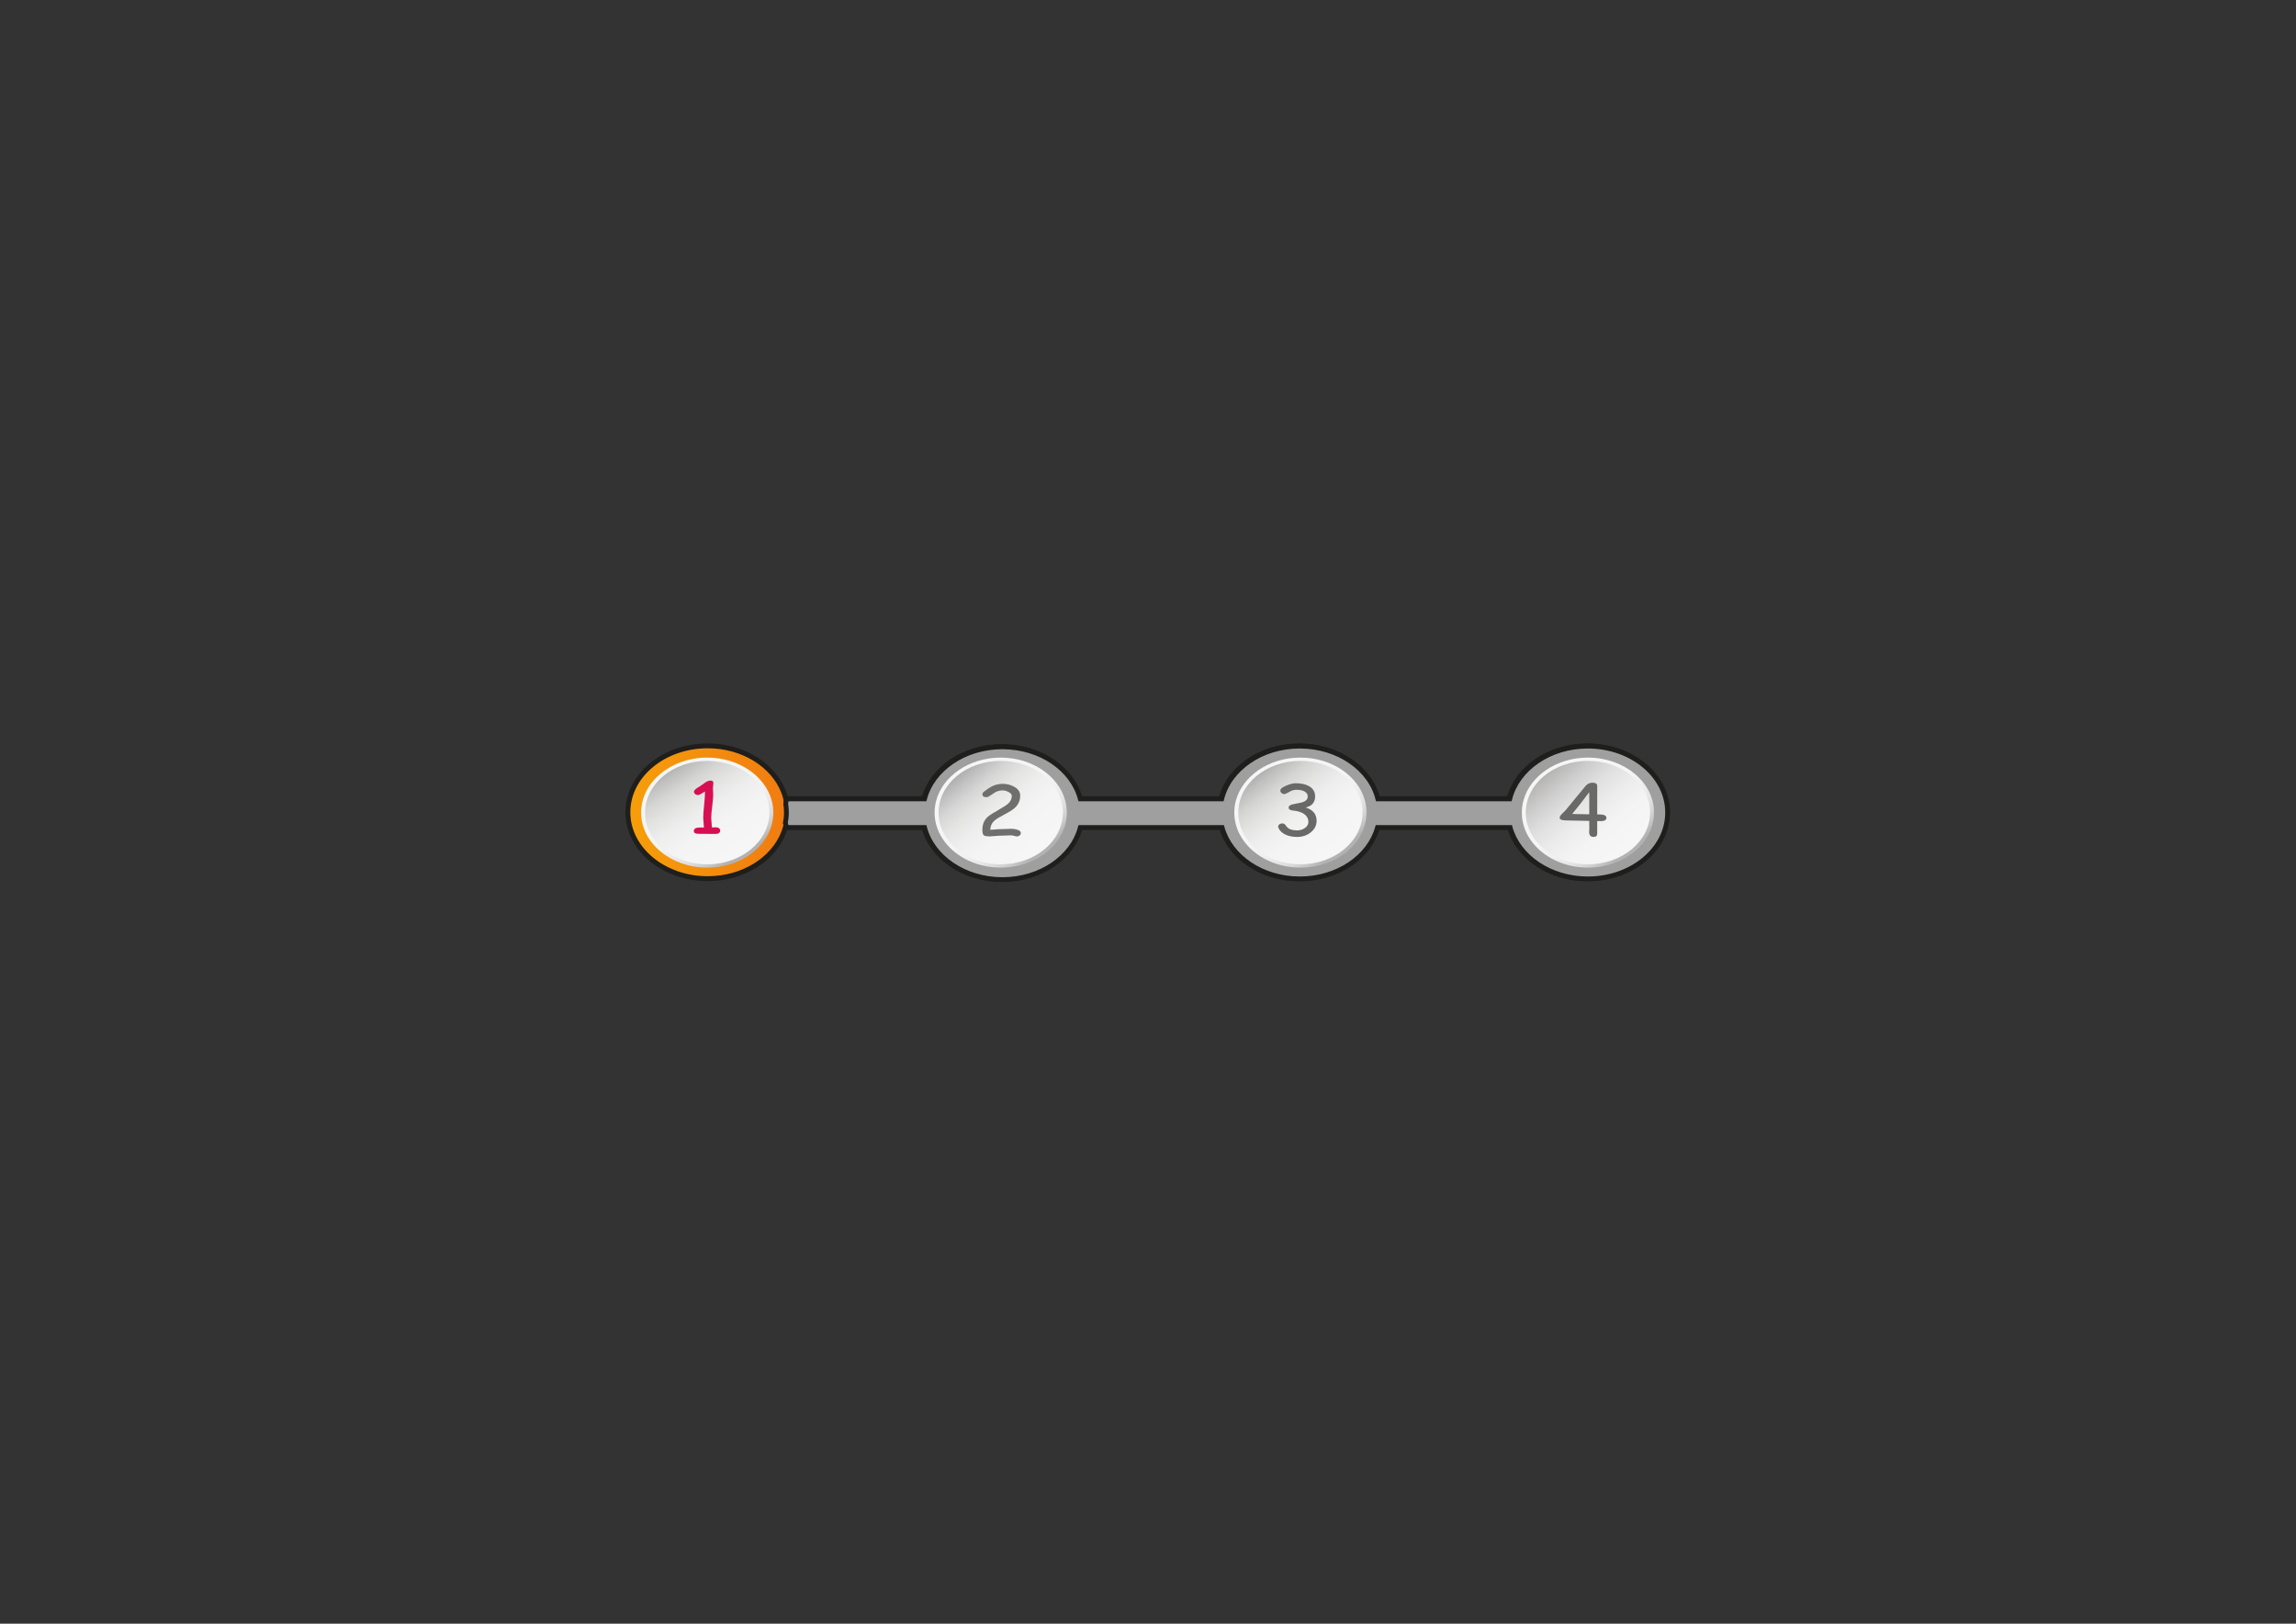 <?xml version="1.0" encoding="utf-8"?>
<!-- Generator: Adobe Illustrator 16.0.0, SVG Export Plug-In . SVG Version: 6.00 Build 0)  -->
<!DOCTYPE svg PUBLIC "-//W3C//DTD SVG 1.1//EN" "http://www.w3.org/Graphics/SVG/1.1/DTD/svg11.dtd">
<svg version="1.1" id="Capa_1" xmlns="http://www.w3.org/2000/svg" xmlns:xlink="http://www.w3.org/1999/xlink" x="0px" y="0px"
	 width="841.89px" height="595.28px" viewBox="0 0 841.89 595.28" style="enable-background:new 0 0 841.89 595.28;"
	 xml:space="preserve">
<rect x="0" y="0" width="841.89" height="595.28" fill="#333333" stroke="none"/>
<style type="text/css">
<![CDATA[
	.st0{enable-background:new    ;}
	.st1{fill:#9F9F9F;stroke:#1E1E1C;stroke-width:1.76;stroke-miterlimit:10;}
	.st2{fill:url(#SVGID_1_);stroke:#1E1E1C;stroke-width:1.792;stroke-miterlimit:10;}
	.st3{fill:url(#SVGID_2_);}
	.st4{fill:url(#SVGID_3_);}
	.st5{fill:url(#SVGID_4_);}
	.st6{fill:url(#SVGID_5_);}
	.st7{fill:url(#SVGID_6_);}
	.st8{fill:url(#SVGID_7_);}
	.st9{fill:url(#SVGID_8_);}
	.st10{fill:url(#SVGID_9_);}
	.st11{fill:#696968;}
	.st12{fill:#6F6F6E;}
	.st13{fill:#D60F53;}
	.st14{fill:url(#SVGID_10_);}
	.st15{fill:url(#SVGID_11_);}
]]>
</style>
<linearGradient id="SVGID_1_" gradientUnits="userSpaceOnUse" x1="230.235" y1="297.91" x2="611.275" y2="297.91">
	<stop  offset="0" style="stop-color:#F69F09"/>
	<stop  offset="0.511" style="stop-color:#E32924"/>
	<stop  offset="1" style="stop-color:#8F1F69"/>
</linearGradient>
<path class="st2" d="M582.025,273.44c-14.1,0-25.871,8.3-28.641,19.35h-48.35c-2.77-11.05-14.541-19.35-28.641-19.35
	s-25.869,8.3-28.629,19.35h-51.841c-2.88-10.92-14.58-19.09-28.57-19.09c-13.99,0-25.68,8.17-28.56,19.09h-50.67
	c-0.22-0.88-0.49-1.73-0.83-2.57c-3.82-9.74-14.83-16.78-27.81-16.78c-16.15,0-29.25,10.9-29.25,24.35
	c0,13.44,13.1,24.341,29.25,24.341c12.98,0,23.98-7.031,27.81-16.761c0.27-0.681,0.5-1.37,0.7-2.08h50.8
	c2.88,10.92,14.57,19.091,28.56,19.091c13.99,0,25.68-8.171,28.57-19.091h51.97c3,10.79,14.621,18.841,28.5,18.841
	c13.881,0,25.51-8.051,28.51-18.841h48.611c3,10.79,14.629,18.841,28.51,18.841c16.15,0,29.25-10.9,29.25-24.341
	C611.275,284.34,598.176,273.44,582.025,273.44z M344.255,297.91c0-10.47,10.2-18.95,22.78-18.95c12.59,0,22.79,8.48,22.79,18.95
	c0,10.471-10.2,18.96-22.79,18.96C354.455,316.87,344.255,308.381,344.255,297.91z M498.035,306.18
	c-3.801,7.01-12.281,11.9-22.109,11.9c-9.82,0-18.301-4.891-22.102-11.9c-1.369-2.52-2.129-5.319-2.129-8.27
	c0-1.5,0.189-2.96,0.57-4.37c2.41-9.03,12.109-15.8,23.66-15.8c11.559,0,21.26,6.77,23.67,15.8c0.369,1.41,0.568,2.87,0.568,4.37
	C500.164,300.86,499.404,303.66,498.035,306.18z M558.574,297.91c0-10.47,10.201-18.95,22.781-18.95
	c12.59,0,22.789,8.48,22.789,18.95c0,10.471-10.199,18.96-22.789,18.96C568.775,316.87,558.574,308.381,558.574,297.91z"/>
<linearGradient id="SVGID_2_" gradientUnits="userSpaceOnUse" x1="247.446" y1="317.387" x2="269.781" y2="282.377" gradientTransform="matrix(1 0 0 -1 0.045 596.76)">
	<stop  offset="0" style="stop-color:#F6F6F6"/>
	<stop  offset="0.46" style="stop-color:#F5F5F5"/>
	<stop  offset="0.626" style="stop-color:#F0F0F0"/>
	<stop  offset="0.744" style="stop-color:#E8E7E7"/>
	<stop  offset="0.84" style="stop-color:#DBDBDB"/>
	<stop  offset="0.92" style="stop-color:#CBCACA"/>
	<stop  offset="0.992" style="stop-color:#B6B6B5"/>
	<stop  offset="1" style="stop-color:#B3B2B2"/>
</linearGradient>
<path class="st3" d="M283.556,297.911c0,2.808-0.693,5.482-1.942,7.912c-3.705,7.201-12.3,12.259-22.294,12.259
	c-13.365,0-24.236-9.048-24.236-20.17c0-11.119,10.871-20.167,24.236-20.167c11.41,0,20.998,6.593,23.561,15.438
	C283.325,294.699,283.556,296.282,283.556,297.911z"/>
<linearGradient id="SVGID_3_" gradientUnits="userSpaceOnUse" x1="248.153" y1="316.282" x2="269.155" y2="283.36" gradientTransform="matrix(1 0 0 -1 0.045 596.76)">
	<stop  offset="0" style="stop-color:#B3B2B2"/>
	<stop  offset="0.067" style="stop-color:#C0C0BF"/>
	<stop  offset="0.196" style="stop-color:#D5D5D4"/>
	<stop  offset="0.337" style="stop-color:#E3E3E2"/>
	<stop  offset="0.497" style="stop-color:#EFEEEE"/>
	<stop  offset="0.689" style="stop-color:#F4F4F4"/>
	<stop  offset="1" style="stop-color:#F6F6F6"/>
</linearGradient>
<ellipse class="st4" cx="259.319" cy="297.912" rx="22.782" ry="18.957"/>
<linearGradient id="SVGID_4_" gradientUnits="userSpaceOnUse" x1="567.146" y1="314.711" x2="594.365" y2="282.543">
	<stop  offset="0" style="stop-color:#F6F6F6"/>
	<stop  offset="0.46" style="stop-color:#F5F5F5"/>
	<stop  offset="0.626" style="stop-color:#F0F0F0"/>
	<stop  offset="0.744" style="stop-color:#E8E7E7"/>
	<stop  offset="0.84" style="stop-color:#DBDBDB"/>
	<stop  offset="0.92" style="stop-color:#CBCACA"/>
	<stop  offset="0.992" style="stop-color:#B6B6B5"/>
	<stop  offset="1" style="stop-color:#B3B2B2"/>
</linearGradient>
<path class="st5" d="M581.365,277.74c-11.561,0-21.26,6.78-23.67,15.8c-0.381,1.41-0.57,2.87-0.57,4.37c0,2.95,0.76,5.75,2.129,8.27
	c3.801,7.01,12.281,11.9,22.111,11.9c13.359,0,24.23-9.05,24.23-20.17S594.725,277.74,581.365,277.74z M581.355,316.87
	c-12.58,0-22.781-8.489-22.781-18.96c0-10.47,10.201-18.95,22.781-18.95c12.59,0,22.789,8.48,22.789,18.95
	C604.145,308.381,593.945,316.87,581.355,316.87z"/>
<linearGradient id="SVGID_5_" gradientUnits="userSpaceOnUse" x1="353.535" y1="314.245" x2="380.076" y2="282.149">
	<stop  offset="0" style="stop-color:#F6F6F6"/>
	<stop  offset="0.46" style="stop-color:#F5F5F5"/>
	<stop  offset="0.626" style="stop-color:#F0F0F0"/>
	<stop  offset="0.744" style="stop-color:#E8E7E7"/>
	<stop  offset="0.84" style="stop-color:#DBDBDB"/>
	<stop  offset="0.92" style="stop-color:#CBCACA"/>
	<stop  offset="0.992" style="stop-color:#B6B6B5"/>
	<stop  offset="1" style="stop-color:#B3B2B2"/>
</linearGradient>
<path class="st6" d="M390.705,293.54c-2.41-9.02-12.11-15.8-23.66-15.8c-11.56,0-21.26,6.78-23.67,15.8
	c-0.38,1.41-0.58,2.87-0.58,4.37c0,2.95,0.77,5.75,2.14,8.27c3.8,7.01,12.28,11.9,22.11,11.9c9.82,0,18.3-4.891,22.1-11.9
	c1.37-2.52,2.13-5.319,2.13-8.27C391.275,296.41,391.085,294.95,390.705,293.54z M367.035,316.87c-12.58,0-22.78-8.489-22.78-18.96
	c0-10.47,10.2-18.95,22.78-18.95c12.59,0,22.79,8.48,22.79,18.95C389.825,308.381,379.625,316.87,367.035,316.87z"/>
<g class="st0">
	<path class="st13" d="M263.665,303.65c-0.27-0.23-0.62-0.34-1.04-0.34l-1.58,0.02c-0.01-0.439-0.06-1.01-0.14-1.699
		c-0.08-0.691-0.12-1.281-0.12-1.771c0-0.94,0.12-2.36,0.36-4.24c0.24-1.89,0.36-3.31,0.36-4.26c0-0.28-0.01-0.7-0.05-1.26
		c-0.03-0.56-0.05-0.97-0.05-1.25c0-0.19,0.03-0.48,0.09-0.86c0.06-0.38,0.09-0.66,0.09-0.86c0-0.64-0.34-0.96-1.01-0.96
		c-0.8,0-1.64,0.37-2.53,1.12c-0.99,0.7-1.76,1.21-2.3,1.52c-0.86,0.56-1.29,1.04-1.29,1.43c0,0.33,0.15,0.62,0.44,0.87
		c0.3,0.25,0.65,0.37,1.05,0.37c0.37,0,1.23-0.43,2.57-1.3c0.01,1.1-0.1,2.72-0.32,4.85c-0.23,2.16-0.34,3.77-0.34,4.83
		c0,0.399,0.04,0.989,0.13,1.771c0.08,0.789,0.12,1.379,0.12,1.779l-0.61-0.029l-0.72-0.011c-1.58,0-2.37,0.42-2.37,1.271
		c0,0.479,0.26,0.799,0.77,0.949c0.28,0.07,0.77,0.11,1.48,0.11l2.97,0.021h3c0.42,0,0.77-0.121,1.04-0.34
		c0.28-0.23,0.42-0.521,0.42-0.871C264.085,304.17,263.945,303.881,263.665,303.65z"/>
</g>
<path class="st1" d="M582.229,273.536c-14.1,0-25.869,8.3-28.641,19.351h-48.35c-2.77-11.051-14.539-19.351-28.639-19.351
	c-14.102,0-25.871,8.3-28.631,19.351h-51.84c-2.88-10.92-14.58-19.09-28.57-19.09c-13.99,0-25.68,8.17-28.56,19.09h-49.872
	c-0.28,0.163-0.577,0.296-0.892,0.402c-0.031,0.512-0.068,1.022-0.127,1.531c0.102,0.639,0.178,1.279,0.211,1.926
	c0.03,0.42,0.04,0.84,0.04,1.261c0,1.275-0.15,2.515-0.392,3.73c0.208,0.52,0.338,1.074,0.381,1.639h50.651
	c2.88,10.932,14.57,19.102,28.56,19.102c13.99,0,25.68-8.17,28.57-19.102H448.1c3,10.801,14.619,18.842,28.5,18.842
	c13.889,0,25.51-8.041,28.51-18.842h48.609c3,10.801,14.631,18.842,28.51,18.842c16.16,0,29.25-10.9,29.25-24.341
	C611.479,284.436,598.389,273.536,582.229,273.536z"/>
<linearGradient id="SVGID_6_" gradientUnits="userSpaceOnUse" x1="568" y1="315.647" x2="595.217" y2="283.481" gradientTransform="matrix(1 0 0 -1 0.045 596.76)">
	<stop  offset="0" style="stop-color:#F6F6F6"/>
	<stop  offset="0.46" style="stop-color:#F5F5F5"/>
	<stop  offset="0.626" style="stop-color:#F0F0F0"/>
	<stop  offset="0.744" style="stop-color:#E8E7E7"/>
	<stop  offset="0.84" style="stop-color:#DBDBDB"/>
	<stop  offset="0.92" style="stop-color:#CBCACA"/>
	<stop  offset="0.992" style="stop-color:#B6B6B5"/>
	<stop  offset="1" style="stop-color:#B3B2B2"/>
</linearGradient>
<path class="st7" d="M606.494,297.911c0,11.122-10.875,20.171-24.234,20.171c-9.828,0-18.307-4.895-22.109-11.904
	c-1.371-2.522-2.131-5.32-2.131-8.267c0-1.5,0.197-2.965,0.574-4.373c2.406-9.023,12.107-15.795,23.666-15.795
	C595.619,277.744,606.494,286.793,606.494,297.911z"/>
<linearGradient id="SVGID_7_" gradientUnits="userSpaceOnUse" x1="568.846" y1="314.644" x2="594.441" y2="284.395" gradientTransform="matrix(1 0 0 -1 0.045 596.76)">
	<stop  offset="0" style="stop-color:#B3B2B2"/>
	<stop  offset="0.026" style="stop-color:#B8B8B6"/>
	<stop  offset="0.19" style="stop-color:#CFCECE"/>
	<stop  offset="0.362" style="stop-color:#E0E0E0"/>
	<stop  offset="0.546" style="stop-color:#ECECEC"/>
	<stop  offset="0.747" style="stop-color:#F4F4F4"/>
	<stop  offset="1" style="stop-color:#F6F6F6"/>
</linearGradient>
<ellipse class="st8" cx="582.258" cy="297.912" rx="22.781" ry="18.957"/>
<linearGradient id="SVGID_8_" gradientUnits="userSpaceOnUse" x1="353.387" y1="315.182" x2="379.929" y2="283.084" gradientTransform="matrix(1 0 0 -1 0.045 596.76)">
	<stop  offset="0" style="stop-color:#F6F6F6"/>
	<stop  offset="0.46" style="stop-color:#F5F5F5"/>
	<stop  offset="0.626" style="stop-color:#F0F0F0"/>
	<stop  offset="0.744" style="stop-color:#E8E7E7"/>
	<stop  offset="0.84" style="stop-color:#DBDBDB"/>
	<stop  offset="0.92" style="stop-color:#CBCACA"/>
	<stop  offset="0.992" style="stop-color:#B6B6B5"/>
	<stop  offset="1" style="stop-color:#B3B2B2"/>
</linearGradient>
<path class="st9" d="M391.175,297.911c0,2.946-0.761,5.744-2.13,8.267c-3.804,7.01-12.283,11.904-22.106,11.904
	c-9.827,0-18.307-4.895-22.106-11.904c-1.373-2.522-2.135-5.32-2.135-8.267c0-1.5,0.198-2.965,0.574-4.373
	c2.409-9.023,12.107-15.795,23.667-15.795c11.556,0,21.254,6.771,23.663,15.795C390.979,294.946,391.175,296.411,391.175,297.911z"
	/>
<linearGradient id="SVGID_9_" gradientUnits="userSpaceOnUse" x1="354.19" y1="314.207" x2="379.15" y2="284.022" gradientTransform="matrix(1 0 0 -1 0.045 596.76)">
	<stop  offset="0" style="stop-color:#B3B2B2"/>
	<stop  offset="0.072" style="stop-color:#C2C1C1"/>
	<stop  offset="0.194" style="stop-color:#D6D6D6"/>
	<stop  offset="0.329" style="stop-color:#E4E4E3"/>
	<stop  offset="0.484" style="stop-color:#EFEEEE"/>
	<stop  offset="0.673" style="stop-color:#F4F4F4"/>
	<stop  offset="1" style="stop-color:#F6F6F6"/>
</linearGradient>
<ellipse class="st10" cx="366.937" cy="297.912" rx="22.782" ry="18.957"/>
<linearGradient id="SVGID_10_" gradientUnits="userSpaceOnUse" x1="463.612" y1="315.871" x2="488.769" y2="283.351" gradientTransform="matrix(1 0 0 -1 0.045 596.76)">
	<stop  offset="0" style="stop-color:#F6F6F6"/>
	<stop  offset="0.46" style="stop-color:#F5F5F5"/>
	<stop  offset="0.626" style="stop-color:#F0F0F0"/>
	<stop  offset="0.744" style="stop-color:#E8E7E7"/>
	<stop  offset="0.84" style="stop-color:#DBDBDB"/>
	<stop  offset="0.92" style="stop-color:#CBCACA"/>
	<stop  offset="0.992" style="stop-color:#B6B6B5"/>
	<stop  offset="1" style="stop-color:#B3B2B2"/>
</linearGradient>
<path class="st14" d="M501.064,297.911c0,2.947-0.762,5.745-2.131,8.267c-3.799,7.01-12.277,11.903-22.105,11.903
	s-18.307-4.894-22.105-11.903c-1.369-2.522-2.131-5.32-2.131-8.267c0-1.5,0.195-2.965,0.572-4.372
	c2.41-9.024,12.105-15.795,23.664-15.795s21.254,6.771,23.662,15.795C500.867,294.946,501.064,296.411,501.064,297.911z"/>
<linearGradient id="SVGID_11_" gradientUnits="userSpaceOnUse" x1="464.398" y1="314.857" x2="488.056" y2="284.276" gradientTransform="matrix(1 0 0 -1 0.045 596.76)">
	<stop  offset="0" style="stop-color:#B3B2B2"/>
	<stop  offset="0.067" style="stop-color:#C0C0BF"/>
	<stop  offset="0.196" style="stop-color:#D5D5D4"/>
	<stop  offset="0.337" style="stop-color:#E3E3E2"/>
	<stop  offset="0.497" style="stop-color:#EFEEEE"/>
	<stop  offset="0.689" style="stop-color:#F4F4F4"/>
	<stop  offset="1" style="stop-color:#F6F6F6"/>
</linearGradient>
<ellipse class="st15" cx="476.828" cy="297.912" rx="22.781" ry="18.957"/>
<g class="st0">
	<path class="st11" d="M475.572,306.836c-1.514,0-2.873-0.264-4.076-0.789c-1.354-0.609-2.266-1.466-2.738-2.568
		c-0.059-0.15-0.09-0.297-0.09-0.438c0-0.334,0.152-0.612,0.459-0.833s0.66-0.332,1.061-0.332s0.748,0.154,1.037,0.463l0.691,0.865
		c0.361,0.408,0.848,0.717,1.461,0.92c0.611,0.205,1.342,0.308,2.195,0.308c1.092,0,2.051-0.284,2.873-0.853
		c0.871-0.601,1.309-1.336,1.309-2.204c0-1.261-0.557-2.269-1.67-3.02c-0.982-0.651-2.287-1.048-3.91-1.19
		c-1.113-0.092-1.67-0.467-1.67-1.127c0-0.493,0.436-0.869,1.309-1.127l3.594-0.739c0.693-0.209,1.215-0.491,1.564-0.846
		c0.352-0.355,0.531-0.787,0.541-1.297c0.021-0.735-0.32-1.328-1.021-1.779c-0.732-0.468-1.76-0.702-3.084-0.702
		c-0.682,0-1.344,0.138-1.984,0.414l-1.701,0.89c-0.33,0.175-0.596,0.263-0.797,0.263c-0.4,0-0.744-0.127-1.029-0.382
		s-0.43-0.545-0.43-0.871c0-0.66,0.768-1.294,2.303-1.904c1.332-0.543,2.432-0.814,3.293-0.814c2.156,0,3.865,0.397,5.129,1.19
		c1.354,0.852,2.031,2.067,2.031,3.646c0,1.963-0.953,3.258-2.857,3.884c-0.172,0.059-0.367,0.118-0.588,0.176
		c1.334,0.409,2.332,1.021,2.994,1.835c0.66,0.814,0.992,1.831,0.992,3.051c0,1.646-0.697,3.042-2.09,4.19
		C479.277,306.262,477.578,306.836,475.572,306.836z"/>
</g>
<g class="st0">
	<path class="st11" d="M585.662,301.02v4.636c0,0.776-0.455,1.165-1.367,1.165c-1.063,0-1.596-0.605-1.596-1.816
		c0-0.15,0.01-0.363,0.031-0.639c0.02-0.275,0.029-0.465,0.029-0.564l-0.016-2.844l-6.633-0.138c-1.373,0-2.326-0.038-2.857-0.112
		c-0.912-0.126-1.369-0.422-1.369-0.891c0-0.375,0.275-0.852,0.828-1.428l1.293-1.278l7.4-8.996
		c0.672-0.776,1.523-1.165,2.557-1.165c1.133,0,1.699,0.41,1.699,1.228v10.411c0.172-0.008,0.377-0.013,0.617-0.013
		c1.846,0,2.768,0.414,2.768,1.24c0,0.602-0.381,0.982-1.143,1.141C587.563,301.032,586.816,301.053,585.662,301.02z
		 M582.744,290.42c-2.676,3.558-4.768,6.223-6.271,7.993l6.271,0.125V290.42z"/>
</g>
<g class="st0">
	<path class="st12" d="M372.91,306.635c-0.251,0-0.604-0.064-1.061-0.194c-0.456-0.13-0.805-0.194-1.045-0.194
		c-0.511,0-1.278,0.025-2.301,0.075s-1.795,0.075-2.316,0.075c-0.392,0-0.97,0.042-1.738,0.125
		c-0.767,0.084-1.346,0.125-1.737,0.125c-0.11,0-0.271-0.016-0.481-0.049c-0.211-0.033-0.371-0.051-0.481-0.051
		c-0.692,0-1.143-0.279-1.354-0.84c-0.121-0.292-0.181-0.793-0.181-1.503c0-1.946,0.637-3.513,1.91-4.698
		c0.582-0.543,2.151-1.545,4.708-3.007c1.434-0.819,2.392-1.458,2.873-1.917c0.862-0.802,1.293-1.742,1.293-2.819
		c0-0.535-0.417-1.011-1.249-1.428c-0.732-0.376-1.449-0.564-2.151-0.564c-0.923,0-1.8,0.221-2.632,0.664l-2.151,1.403
		c-0.431,0.284-0.777,0.426-1.038,0.426c-1.033,0-1.549-0.342-1.549-1.027c0-0.393,0.19-0.731,0.571-1.015
		c1.173-0.918,2.191-1.583,3.054-1.992c1.213-0.576,2.461-0.865,3.745-0.865c1.625,0,3.073,0.368,4.347,1.103
		c1.423,0.827,2.136,1.888,2.136,3.183c0,0.852-0.146,1.637-0.436,2.355c-0.291,0.718-0.732,1.374-1.324,1.967
		c-0.752,0.752-2.026,1.591-3.821,2.518c-1.885,0.986-3.124,1.734-3.715,2.244c-1.113,0.96-1.66,2.125-1.64,3.495l3.099-0.238
		c2.125-0.101,3.645-0.15,4.557-0.15c0.762,0,1.484,0.108,2.166,0.325c0.903,0.293,1.354,0.698,1.354,1.216
		c0,0.325-0.135,0.616-0.406,0.87C373.647,306.508,373.311,306.635,372.91,306.635z"/>
</g>
</svg>
